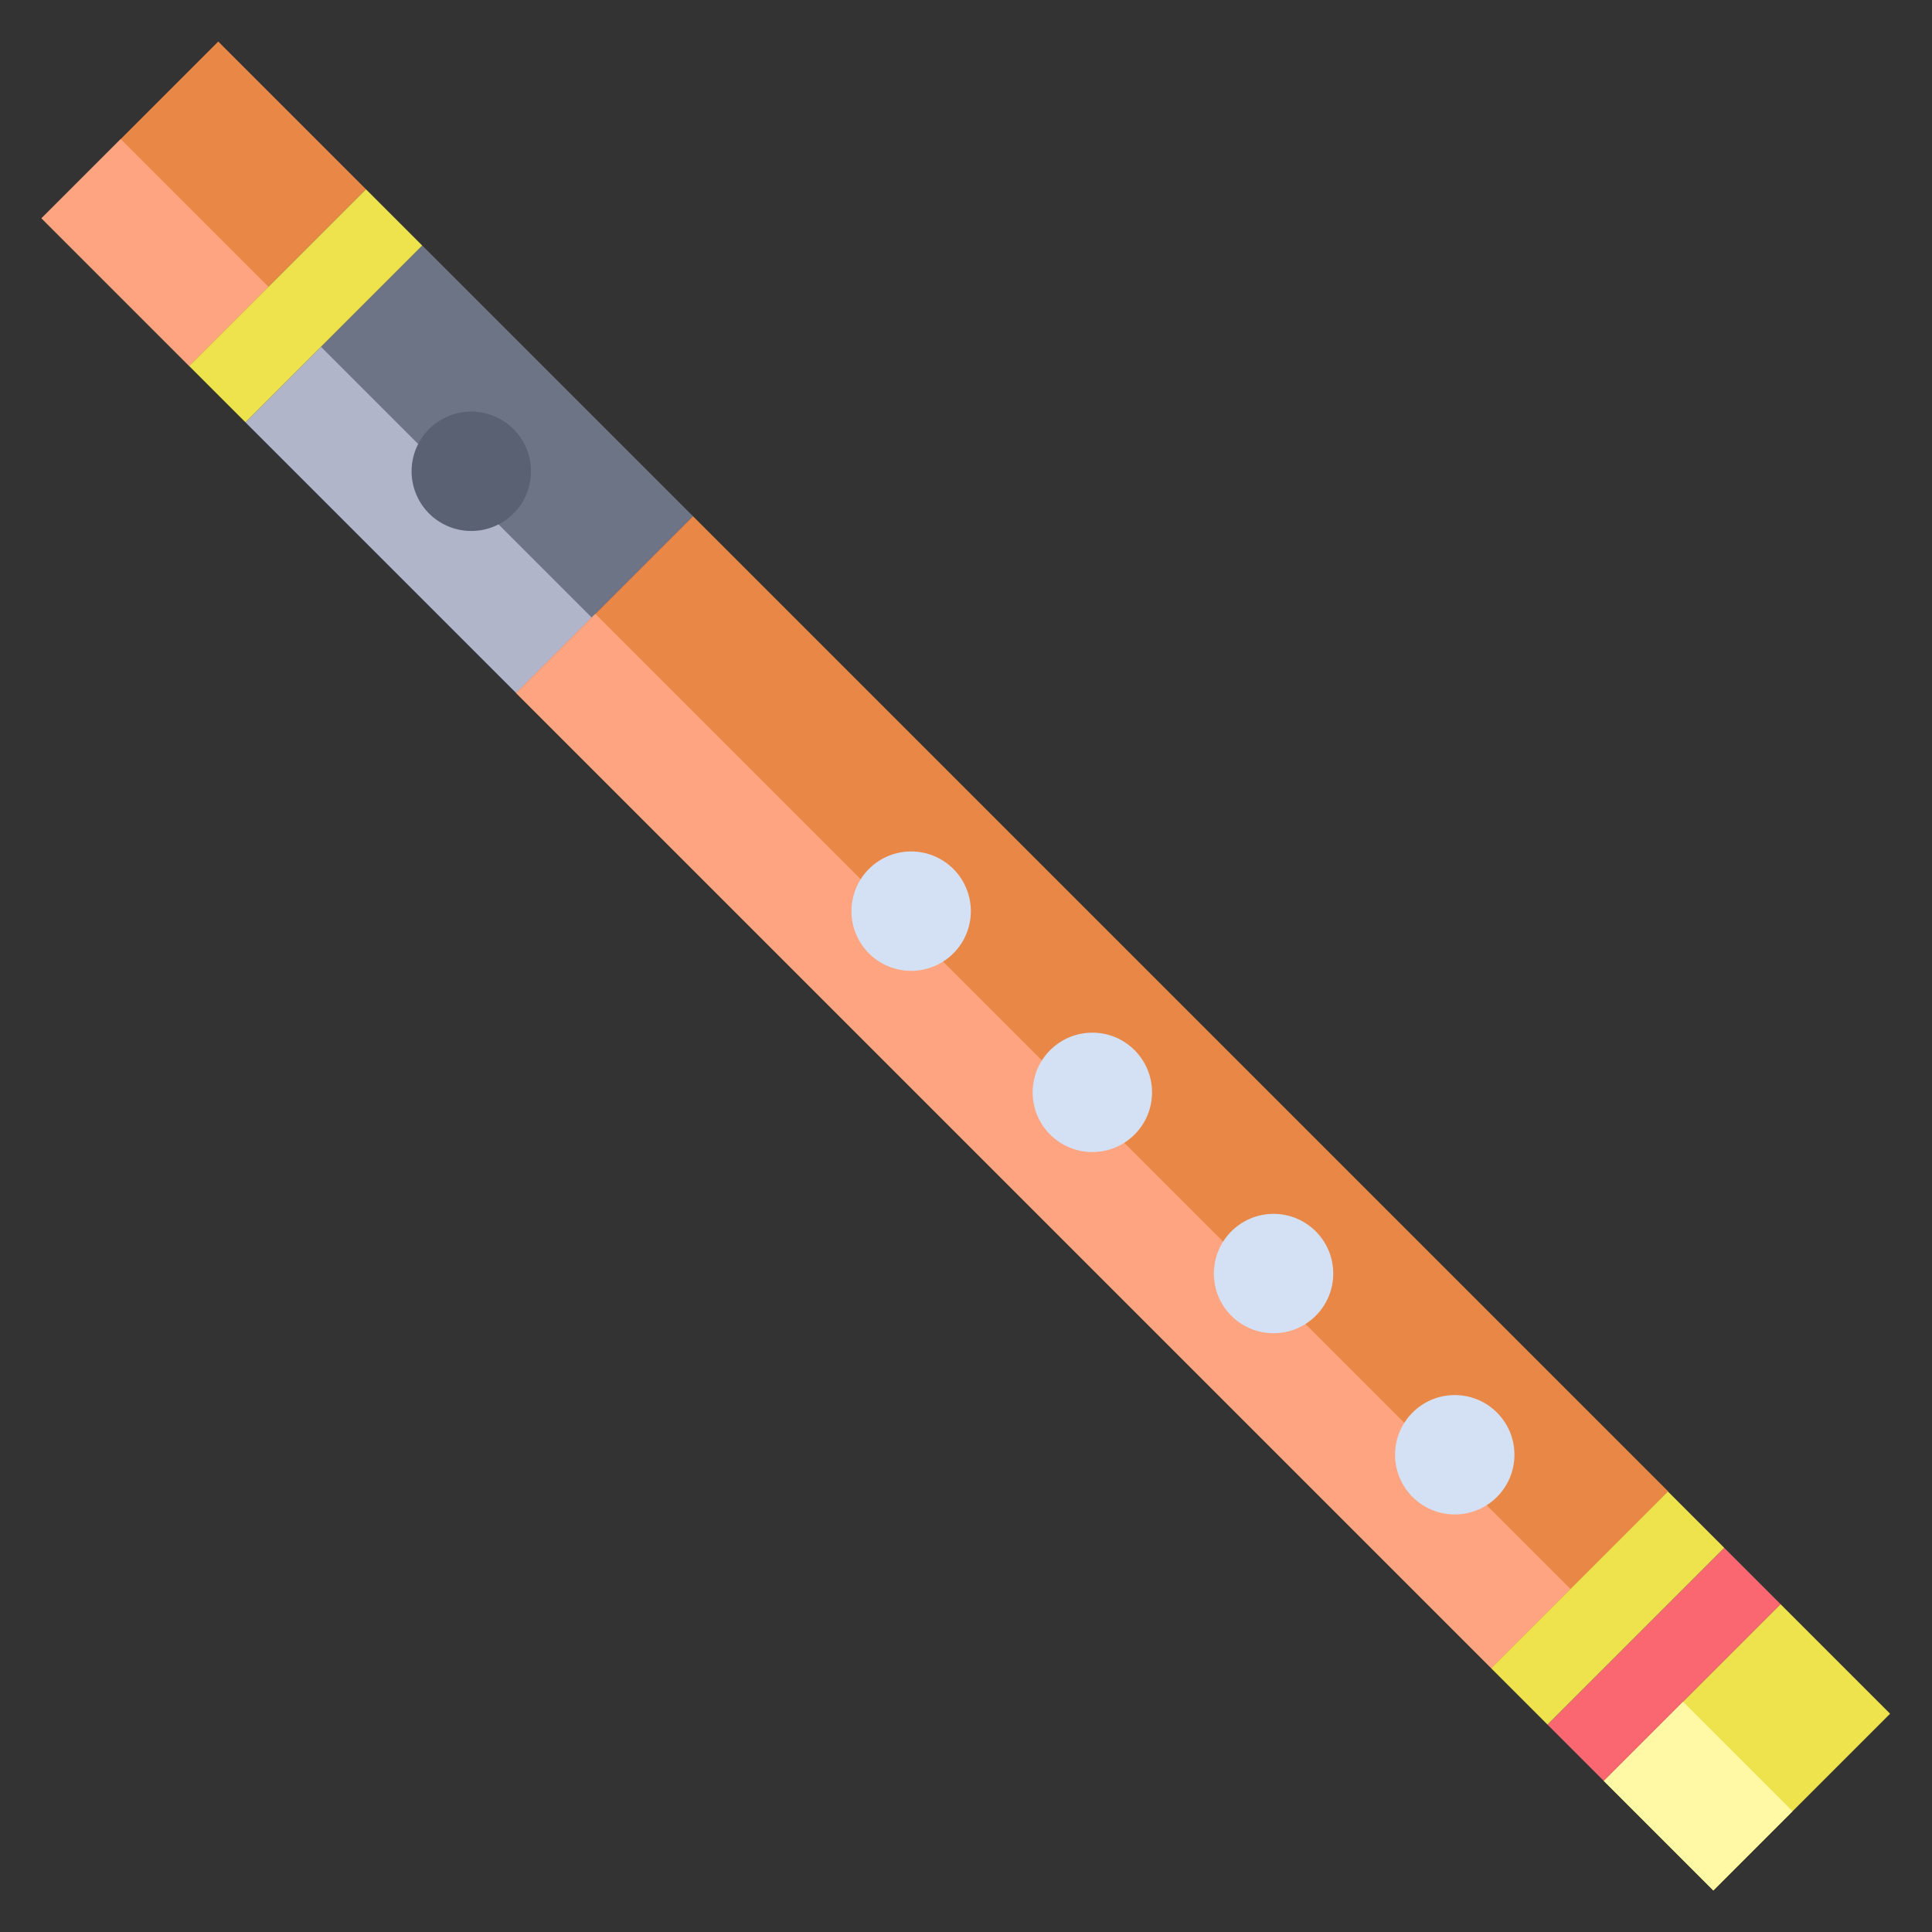 <svg id="Layer_1" height="512" viewBox="0 0 512 512" width="512" xmlns="http://www.w3.org/2000/svg" data-name="Layer 1"><rect x="0" y="0" width="512" height="512" fill="#333333" stroke="none"/><path d="m183.65 136.8-46.85 46.85-71.73-71.73 46.85-46.85z" fill="#6d7486"/><path d="m156.8 163.65-71.73-71.73-20 20 71.73 71.73 46.85-46.85z" fill="#b0b5ca"/><path d="m429.922 442.509h66.256v41.083h-66.256z" fill="#efe34d" transform="matrix(.707 -.707 .707 .707 -191.802 463.05)"/><path d="m442.12 395.27-46.85 46.85-258.47-258.47 46.85-46.85z" fill="#e88746"/><path d="m20.877 26.315h66.256v55.381h-66.256z" fill="#e88746" transform="matrix(.707 -.707 .707 .707 -22.37 54.005)"/><path d="m435.276 455.434h29.698v41.083h-29.698z" fill="#fff8a4" transform="matrix(.707 -.707 .707 .707 -204.727 457.696)"/><path d="m261.686 119.619h29.698v365.532h-29.698z" fill="#ffa480" transform="matrix(.707 -.707 .707 .707 -132.823 284.106)"/><path d="m26.231 39.24h29.698v55.381h-29.698z" fill="#ffa480" transform="matrix(.707 -.707 .707 .707 -35.295 48.651)"/><g fill="#d4e1f4"><circle cx="385.525" cy="385.525" r="15.818"/><circle cx="337.505" cy="337.505" r="15.818"/><circle cx="289.485" cy="289.485" r="15.818"/><path d="m252.65 230.28a15.818 15.818 0 1 1 -22.37 0 15.813 15.813 0 0 1 22.37 0z"/></g><path d="m136.08 113.71a15.818 15.818 0 1 1 -22.37 0 15.831 15.831 0 0 1 22.37 0z" fill="#596172"/><path d="m407.942 430.527h66.256v21.086h-66.256z" fill="#fb6771" transform="matrix(.707 -.707 .707 .707 -182.697 441.07)"/><path d="m393.027 415.605h66.256v21.1h-66.256z" fill="#efe34d" transform="matrix(.707 -.707 .707 .707 -176.519 426.155)"/><path d="m47.912 70.497h66.256v21.086h-66.256z" fill="#efe34d" transform="matrix(.707 -.707 .707 .707 -33.568 81.04)"/></svg>